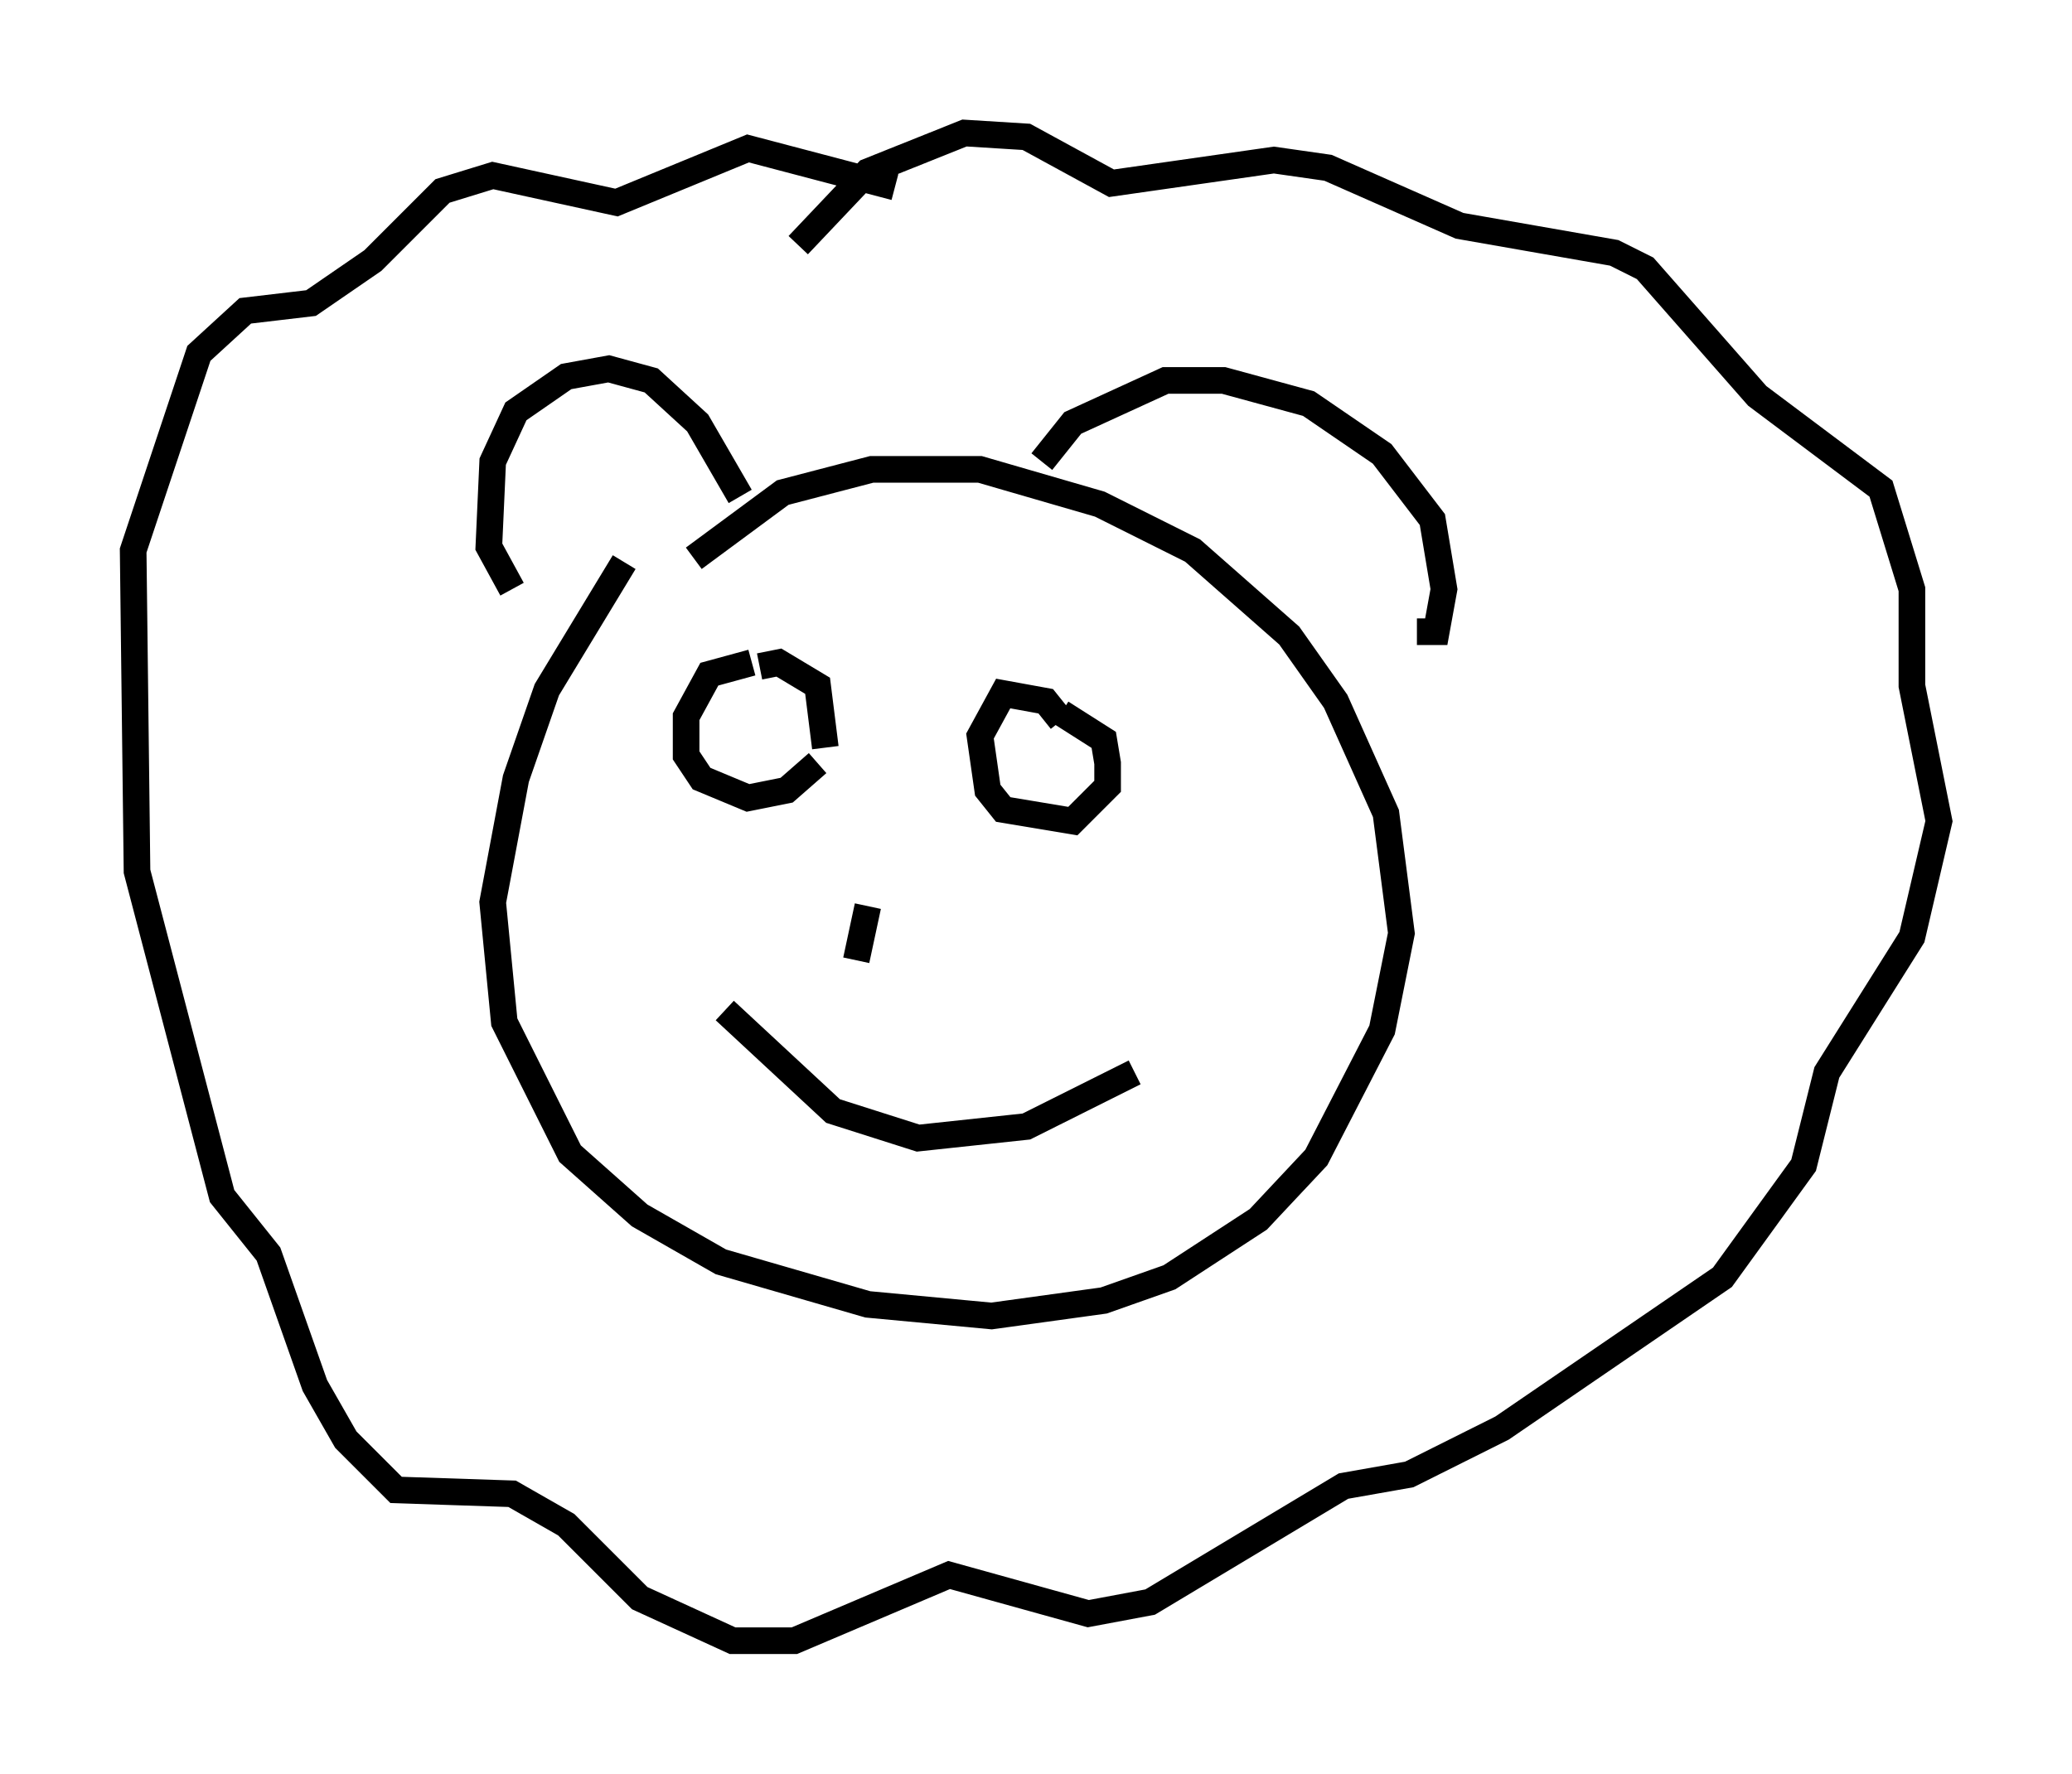 <?xml version="1.0" encoding="utf-8" ?>
<svg baseProfile="full" height="66.648" version="1.1" width="77.832" xmlns="http://www.w3.org/2000/svg" xmlns:ev="http://www.w3.org/2001/xml-events" xmlns:xlink="http://www.w3.org/1999/xlink"><defs /><rect fill="white" height="66.648" width="77.832" x="0" y="0" /><path d="M24.754, 23.156 m1.307, -2.179 l3.341, -2.469 3.341, -0.872 l4.067, 0.0 4.503, 1.307 l3.486, 1.743 3.631, 3.196 l1.743, 2.469 1.888, 4.212 l0.581, 4.503 -0.726, 3.631 l-2.469, 4.793 -2.179, 2.324 l-3.341, 2.179 -2.469, 0.872 l-4.212, 0.581 -4.648, -0.436 l-5.52, -1.598 -3.05, -1.743 l-2.615, -2.324 -2.469, -4.939 l-0.436, -4.503 0.872, -4.648 l1.162, -3.341 2.905, -4.793 m-4.212, 1.017 l-0.872, -1.598 0.145, -3.196 l0.872, -1.888 1.888, -1.307 l1.598, -0.291 1.598, 0.436 l1.743, 1.598 1.598, 2.76 m11.33, -1.307 l1.162, -1.453 3.486, -1.598 l2.179, 0.0 3.196, 0.872 l2.76, 1.888 1.888, 2.469 l0.436, 2.615 -0.291, 1.598 l-0.726, 0.0 m-23.24, -14.525 l2.615, -2.76 3.631, -1.453 l2.324, 0.145 3.196, 1.743 l6.101, -0.872 2.034, 0.291 l4.939, 2.179 5.81, 1.017 l1.162, 0.581 4.212, 4.793 l4.648, 3.486 1.162, 3.777 l0.0, 3.631 1.017, 5.084 l-1.017, 4.358 -3.196, 5.084 l-0.872, 3.486 -3.05, 4.212 l-8.279, 5.665 -3.486, 1.743 l-2.469, 0.436 -7.263, 4.358 l-2.324, 0.436 -5.229, -1.453 l-5.81, 2.469 -2.324, 0.0 l-3.486, -1.598 -2.76, -2.76 l-2.034, -1.162 -4.358, -0.145 l-1.888, -1.888 -1.162, -2.034 l-1.743, -4.939 -1.743, -2.179 l-3.196, -12.201 -0.145, -12.056 l2.469, -7.408 1.743, -1.598 l2.469, -0.291 2.324, -1.598 l2.615, -2.615 1.888, -0.581 l4.648, 1.017 4.939, -2.034 l5.52, 1.453 m-5.374, 17.866 l-1.598, 0.436 -0.872, 1.598 l0.0, 1.453 0.581, 0.872 l1.743, 0.726 1.453, -0.291 l1.162, -1.017 m0.291, -0.581 l-0.291, -2.324 -1.453, -0.872 l-0.726, 0.145 m11.33, 2.034 l-0.581, -0.726 -1.598, -0.291 l-0.872, 1.598 0.291, 2.034 l0.581, 0.726 2.615, 0.436 l1.307, -1.307 0.0, -0.872 l-0.145, -0.872 -1.598, -1.017 m-7.263, 7.263 l-0.436, 2.034 m-4.939, 1.888 l4.067, 3.777 3.196, 1.017 l4.067, -0.436 4.067, -2.034 " fill="none" stroke="black" stroke-width="1" /></svg>